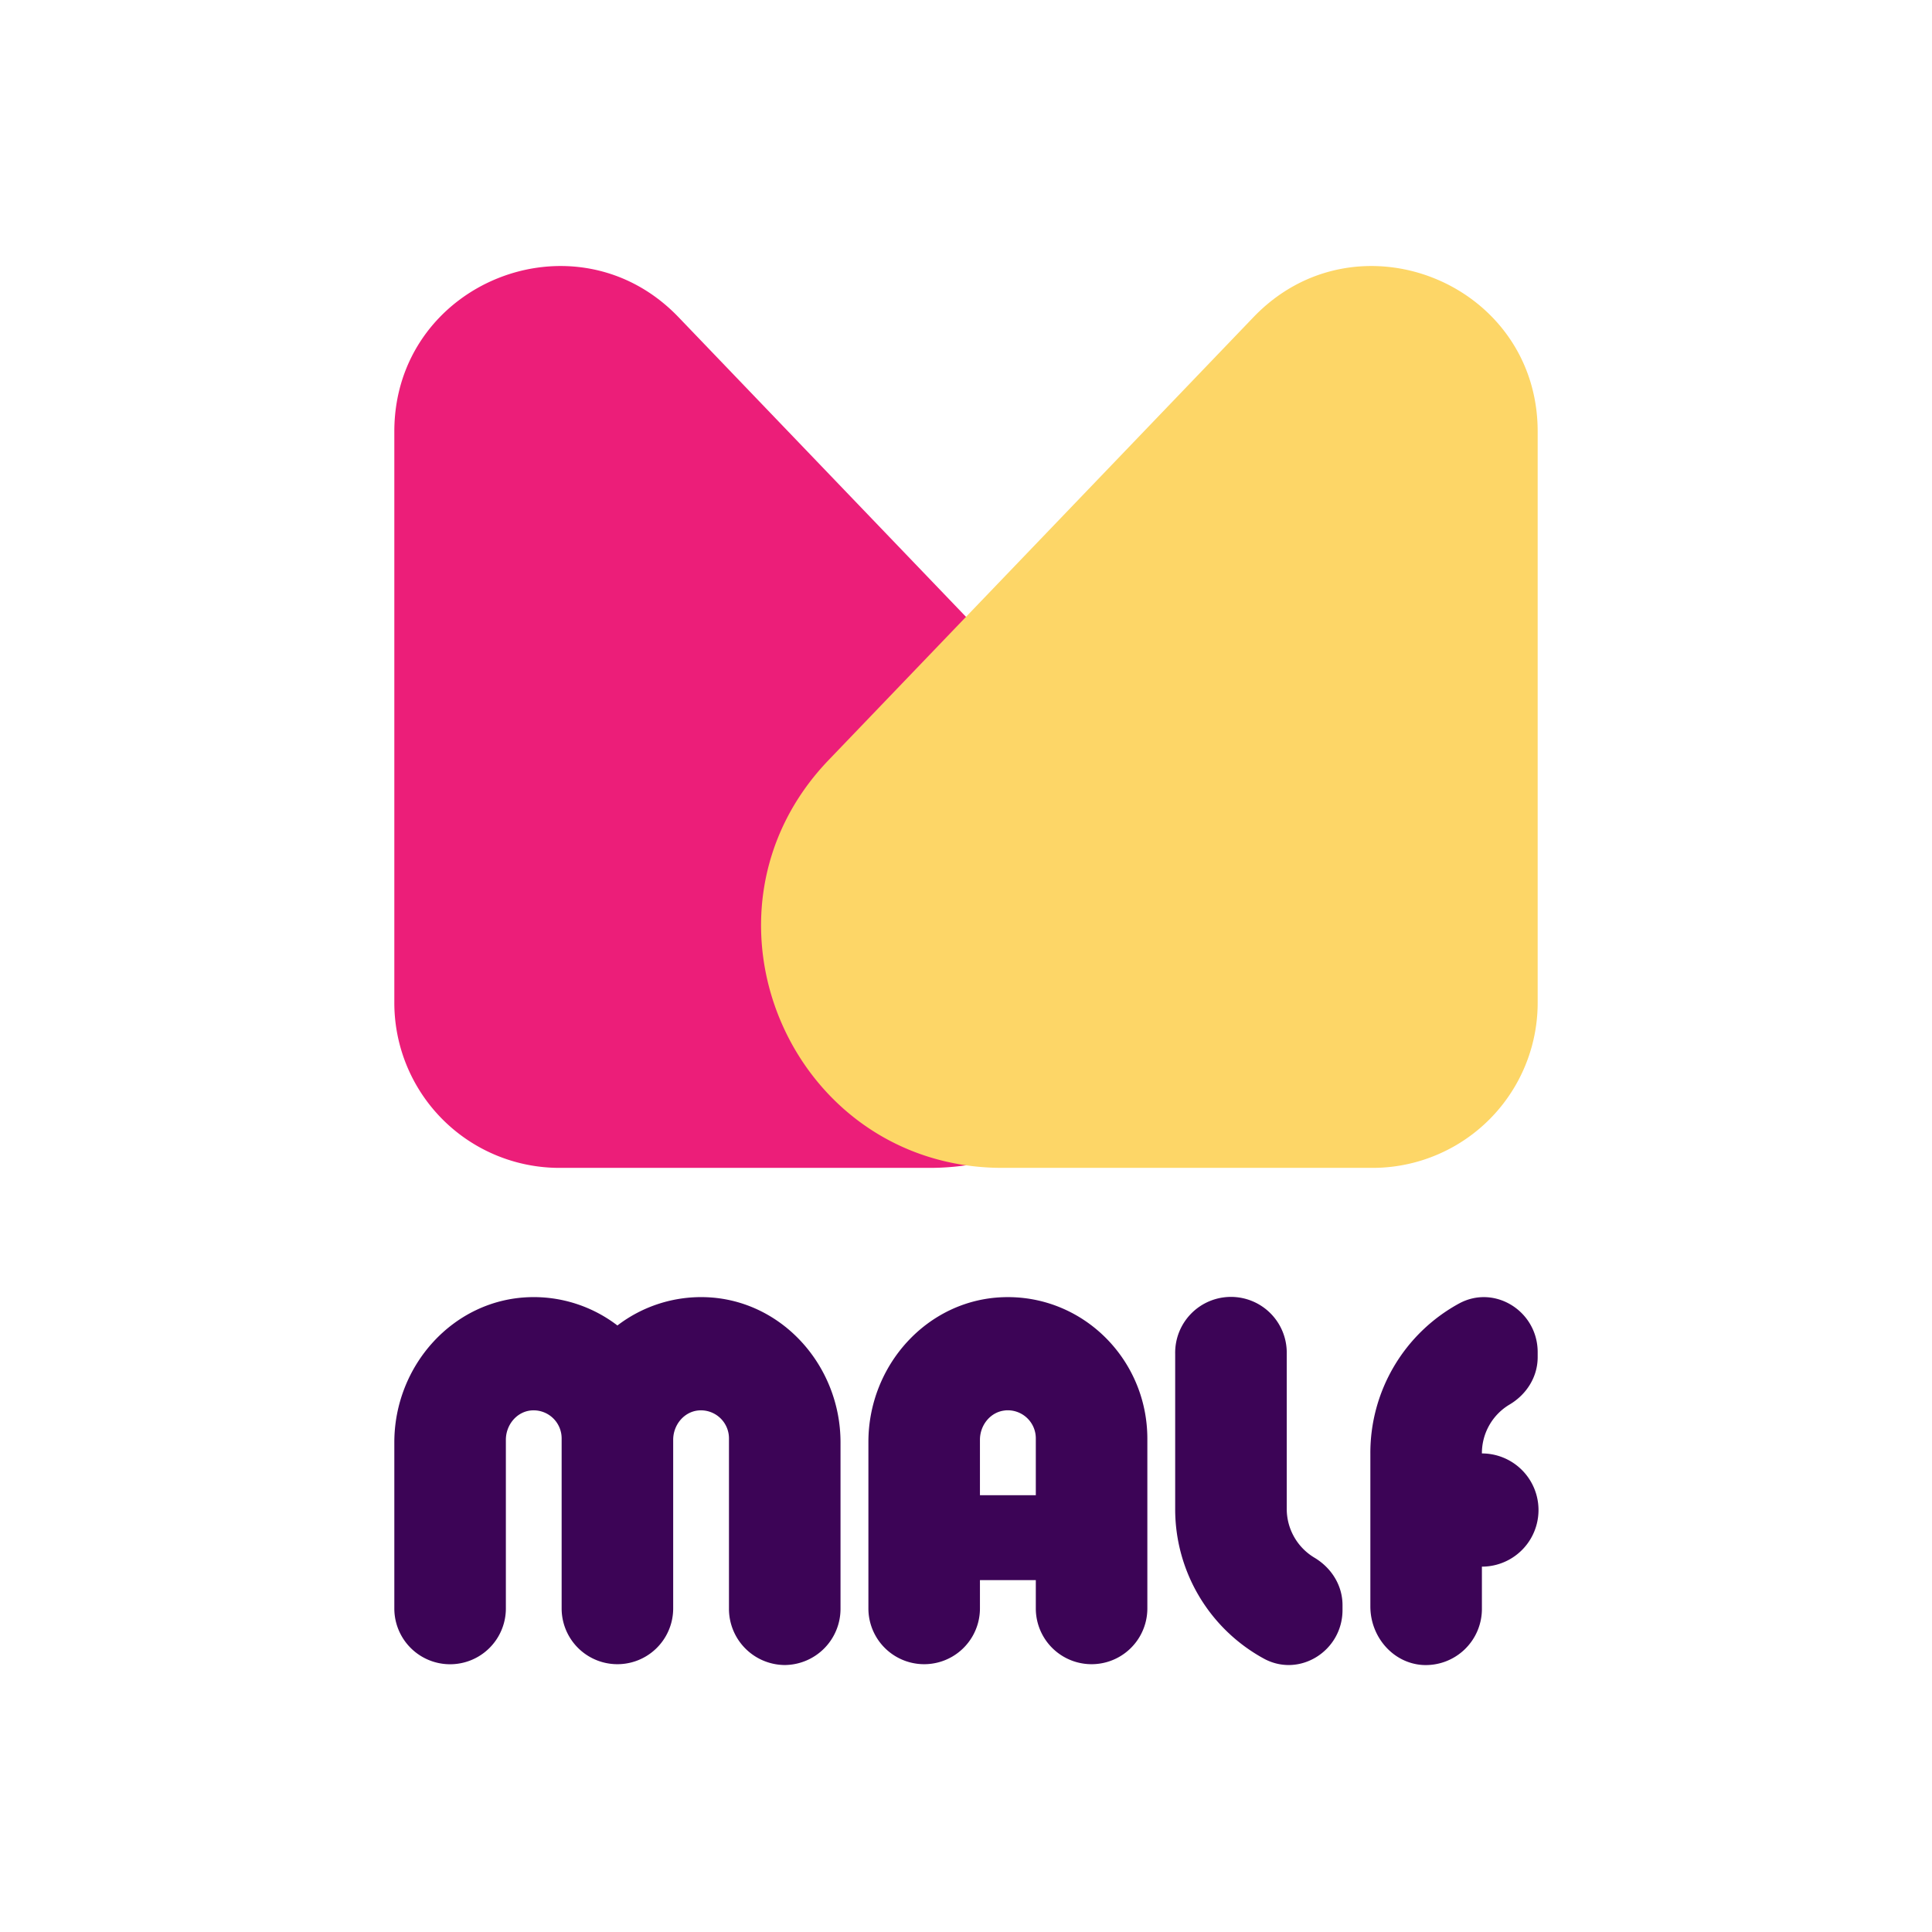 <svg id="Layer_1" data-name="Layer 1" xmlns="http://www.w3.org/2000/svg" viewBox="0 0 1024 1024"><defs><style>.cls-1{fill:#ec1e79;}.cls-2{fill:#fdd667;}.cls-3{fill:#3c0456;}</style></defs><title>Logo_Dark_vector</title><path class="cls-1" d="M209,228.73V531.45A87.52,87.52,0,0,0,296.49,619H492.71c112.46,0,170-135,92.08-216.18L359.61,168.09C305,111.2,209,149.86,209,228.73Z"/><path class="cls-2" d="M815,228.73V531.45A87.52,87.52,0,0,1,727.51,619H531.29c-112.46,0-170-135-92.08-216.18L664.39,168.09C719,111.2,815,149.86,815,228.73Z"/><path class="cls-3" d="M800.08,744.45c9-5.33,14.92-14.61,14.92-25.15v-2.63c0-21.68-22.74-36-41.6-25.82a90.16,90.16,0,0,0-47.08,79.5v81.12c0,16,11.88,29.93,27.59,31a29.76,29.76,0,0,0,31.53-29.94V830.35a30,30,0,0,0,0-60A30,30,0,0,1,800.08,744.45Z"/><path class="cls-3" d="M696.61,825.56A30.09,30.09,0,0,1,682,799.65V717.5a29.57,29.57,0,1,0-59.13,0v82.15a90.19,90.19,0,0,0,47.09,79.5c18.85,10.19,41.6-4.14,41.6-25.81v-2.63C711.54,840.16,705.58,830.89,696.61,825.56Z"/><path class="cls-3" d="M531.51,687.55c-40.06,1.42-71.24,36.06-71.24,76.74V852.5a29.56,29.56,0,1,0,59.12,0v-15H549v15a29.56,29.56,0,1,0,59.12,0v-90C608.07,720.17,573.56,686.05,531.51,687.55Zm1.21,60A14.87,14.87,0,0,1,549,762.5v30H519.39V763.14C519.39,755.3,525,748.31,532.72,747.57Z"/><path class="cls-3" d="M373.83,687.53a73,73,0,0,0-46.59,15,72.92,72.92,0,0,0-46.59-15c-40.26,1.22-71.65,36.09-71.65,77v88a29.56,29.56,0,1,0,59.12,0V763.14c0-7.84,5.65-14.83,13.34-15.57a14.86,14.86,0,0,1,16.22,14.93v90a29.56,29.56,0,1,0,59.12,0V763.14c0-7.84,5.65-14.83,13.34-15.57a14.87,14.87,0,0,1,16.23,14.93v90a29.78,29.78,0,0,0,29.56,30h0a29.79,29.79,0,0,0,29.56-30v-88C445.49,723.62,414.09,688.75,373.83,687.53Z"/></svg>
